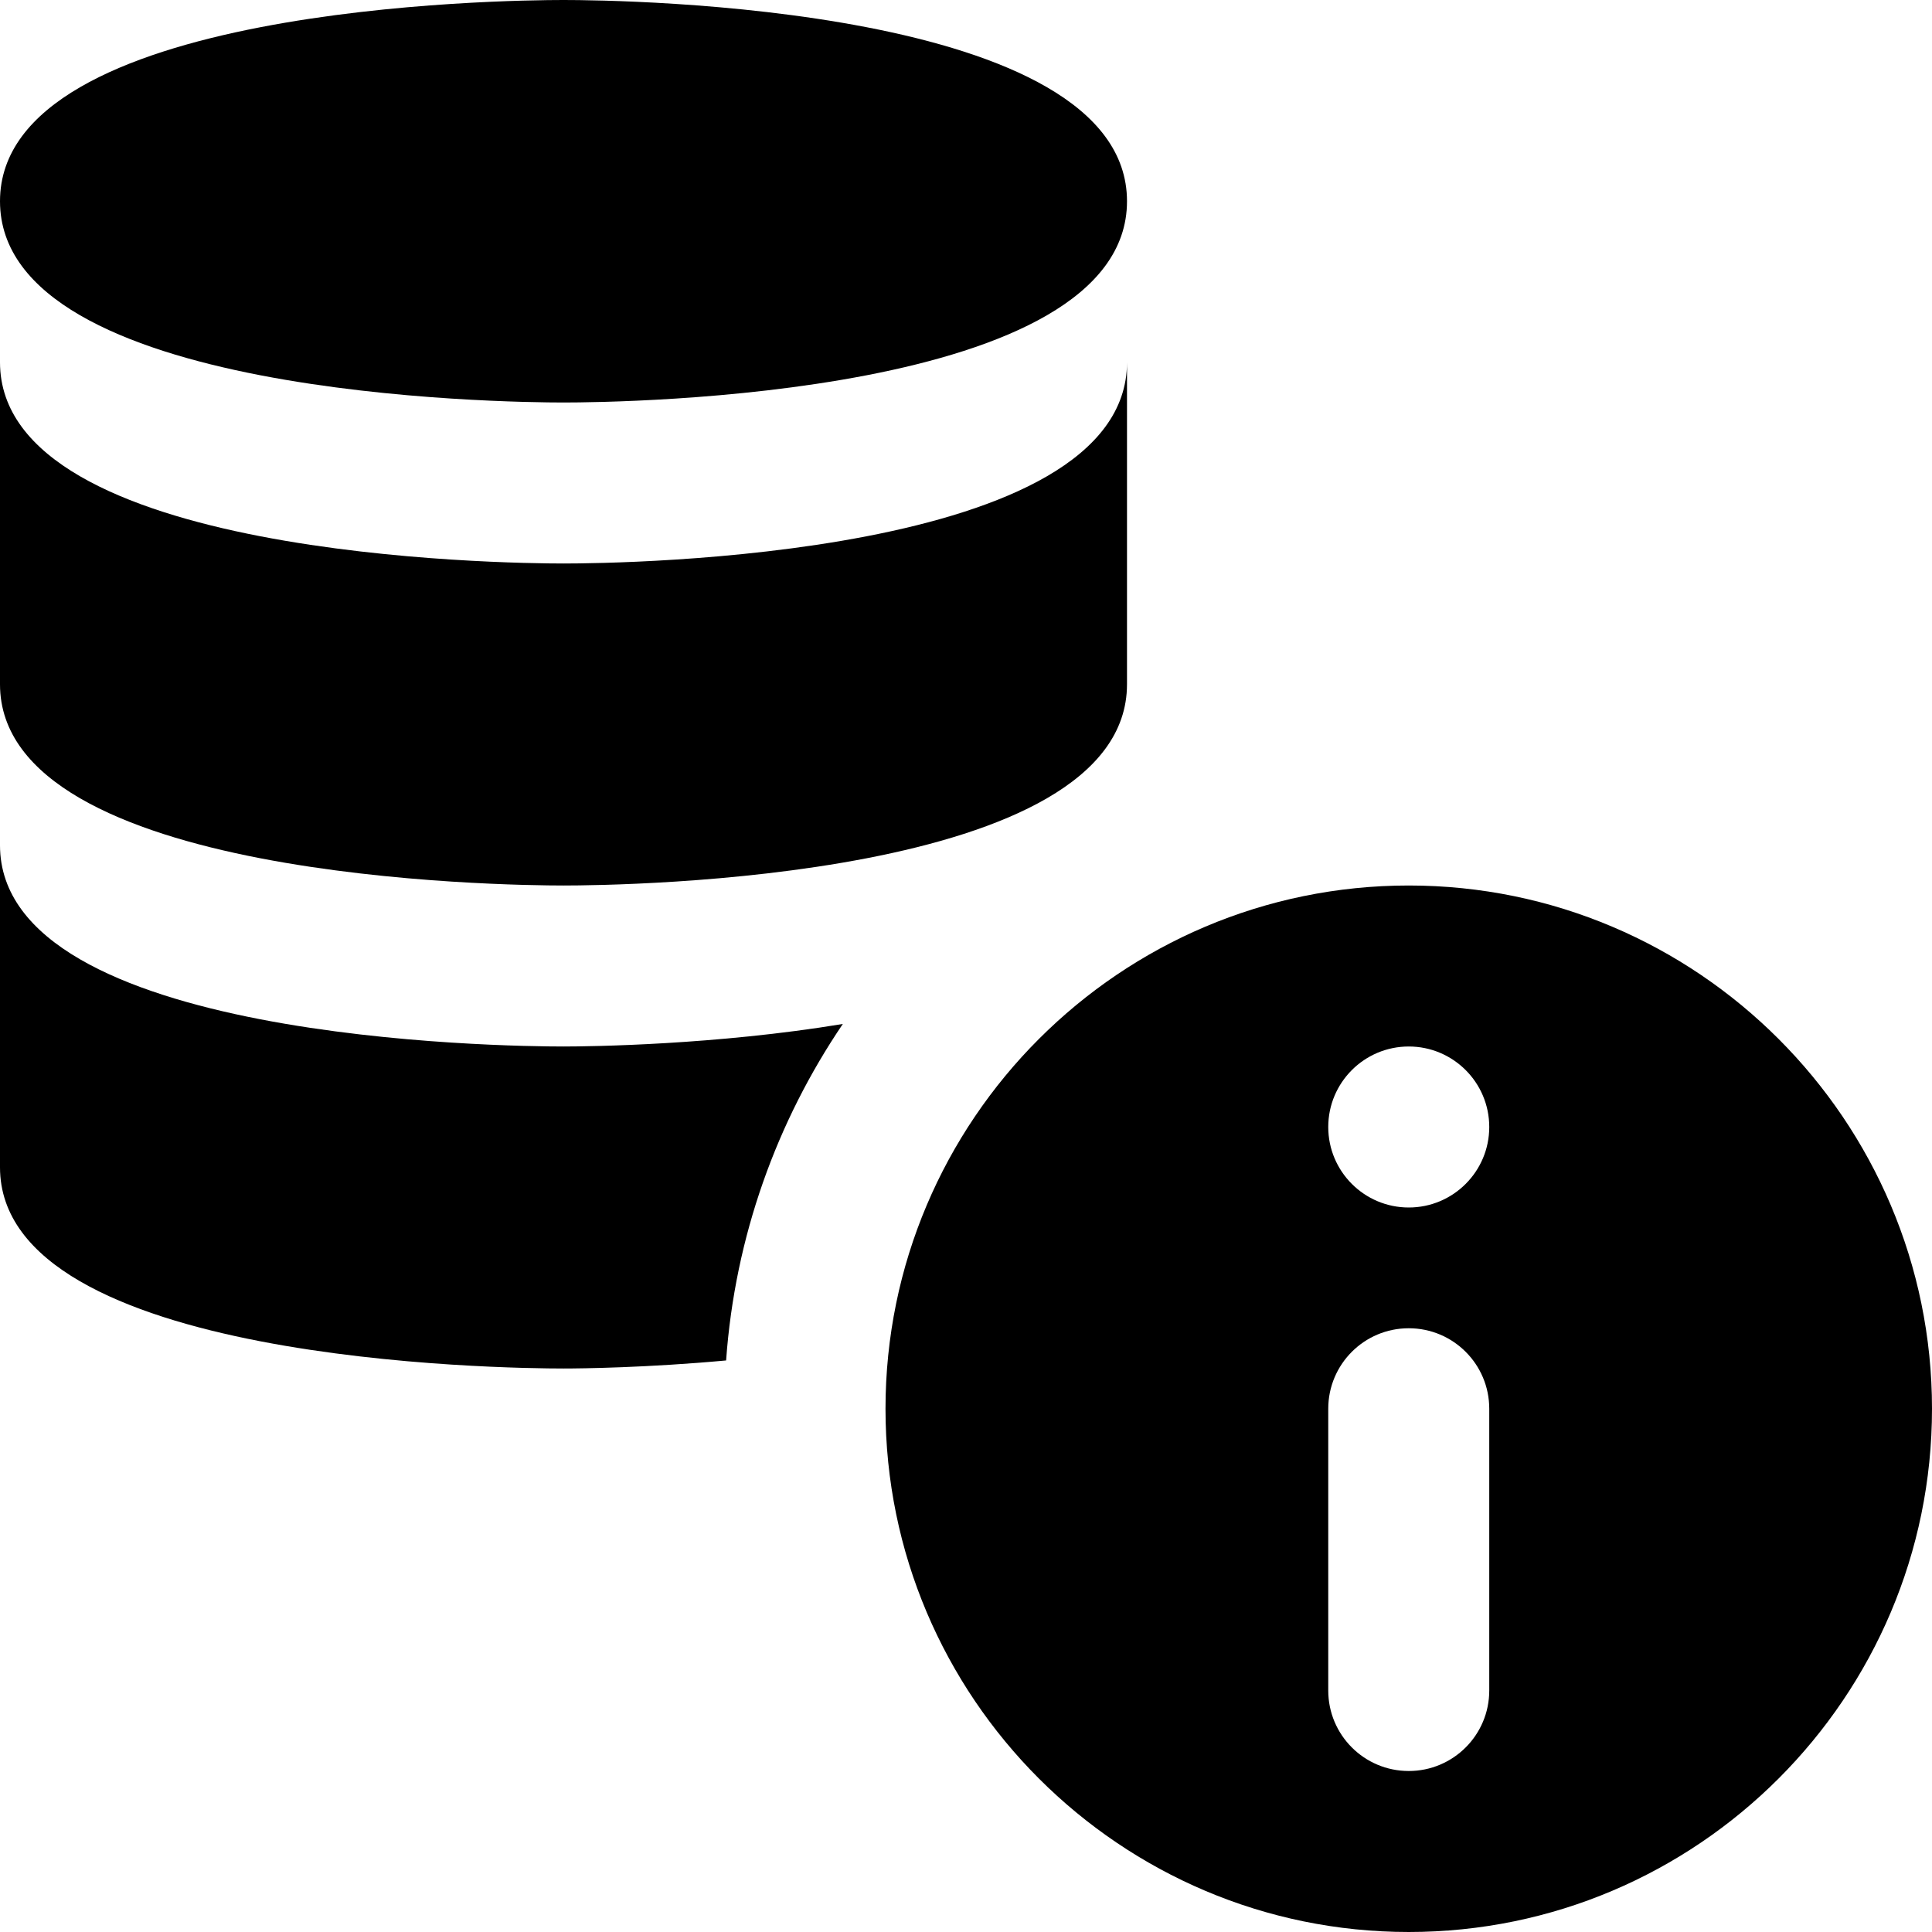 <svg id="bold" enable-background="new 0 0 24 24" height="512" viewBox="0 0 24 24" width="512" xmlns="http://www.w3.org/2000/svg"><g><path d="m17.5 11c-3.584 0-6.5 2.916-6.5 6.5s2.916 6.5 6.5 6.5 6.5-2.916 6.5-6.5-2.916-6.5-6.5-6.5zm1 10c0 .552-.447 1-1 1s-1-.448-1-1v-3.5c0-.552.447-1 1-1s1 .448 1 1zm-1-6c-.552 0-1-.448-1-1s.448-1 1-1 1 .448 1 1-.448 1-1 1z"/><path d="m10.47 12.72c-.82 1.21-1.34 2.64-1.45 4.18-.98.09-1.79.1-2.02.1-.72 0-7-.07-7-2.5v-4c0 2.43 6.28 2.5 7 2.5.34 0 1.9-.02 3.47-.28z"/><path d="m14 8.5c0 2.43-6.284 2.5-7 2.5s-7-.07-7-2.5v-4c0 2.43 6.284 2.5 7 2.5s7-.07 7-2.5z"/><path d="m7 5c-.716 0-7-.07-7-2.5s6.284-2.5 7-2.5 7 .07 7 2.5-6.284 2.5-7 2.5z"/></g></svg>